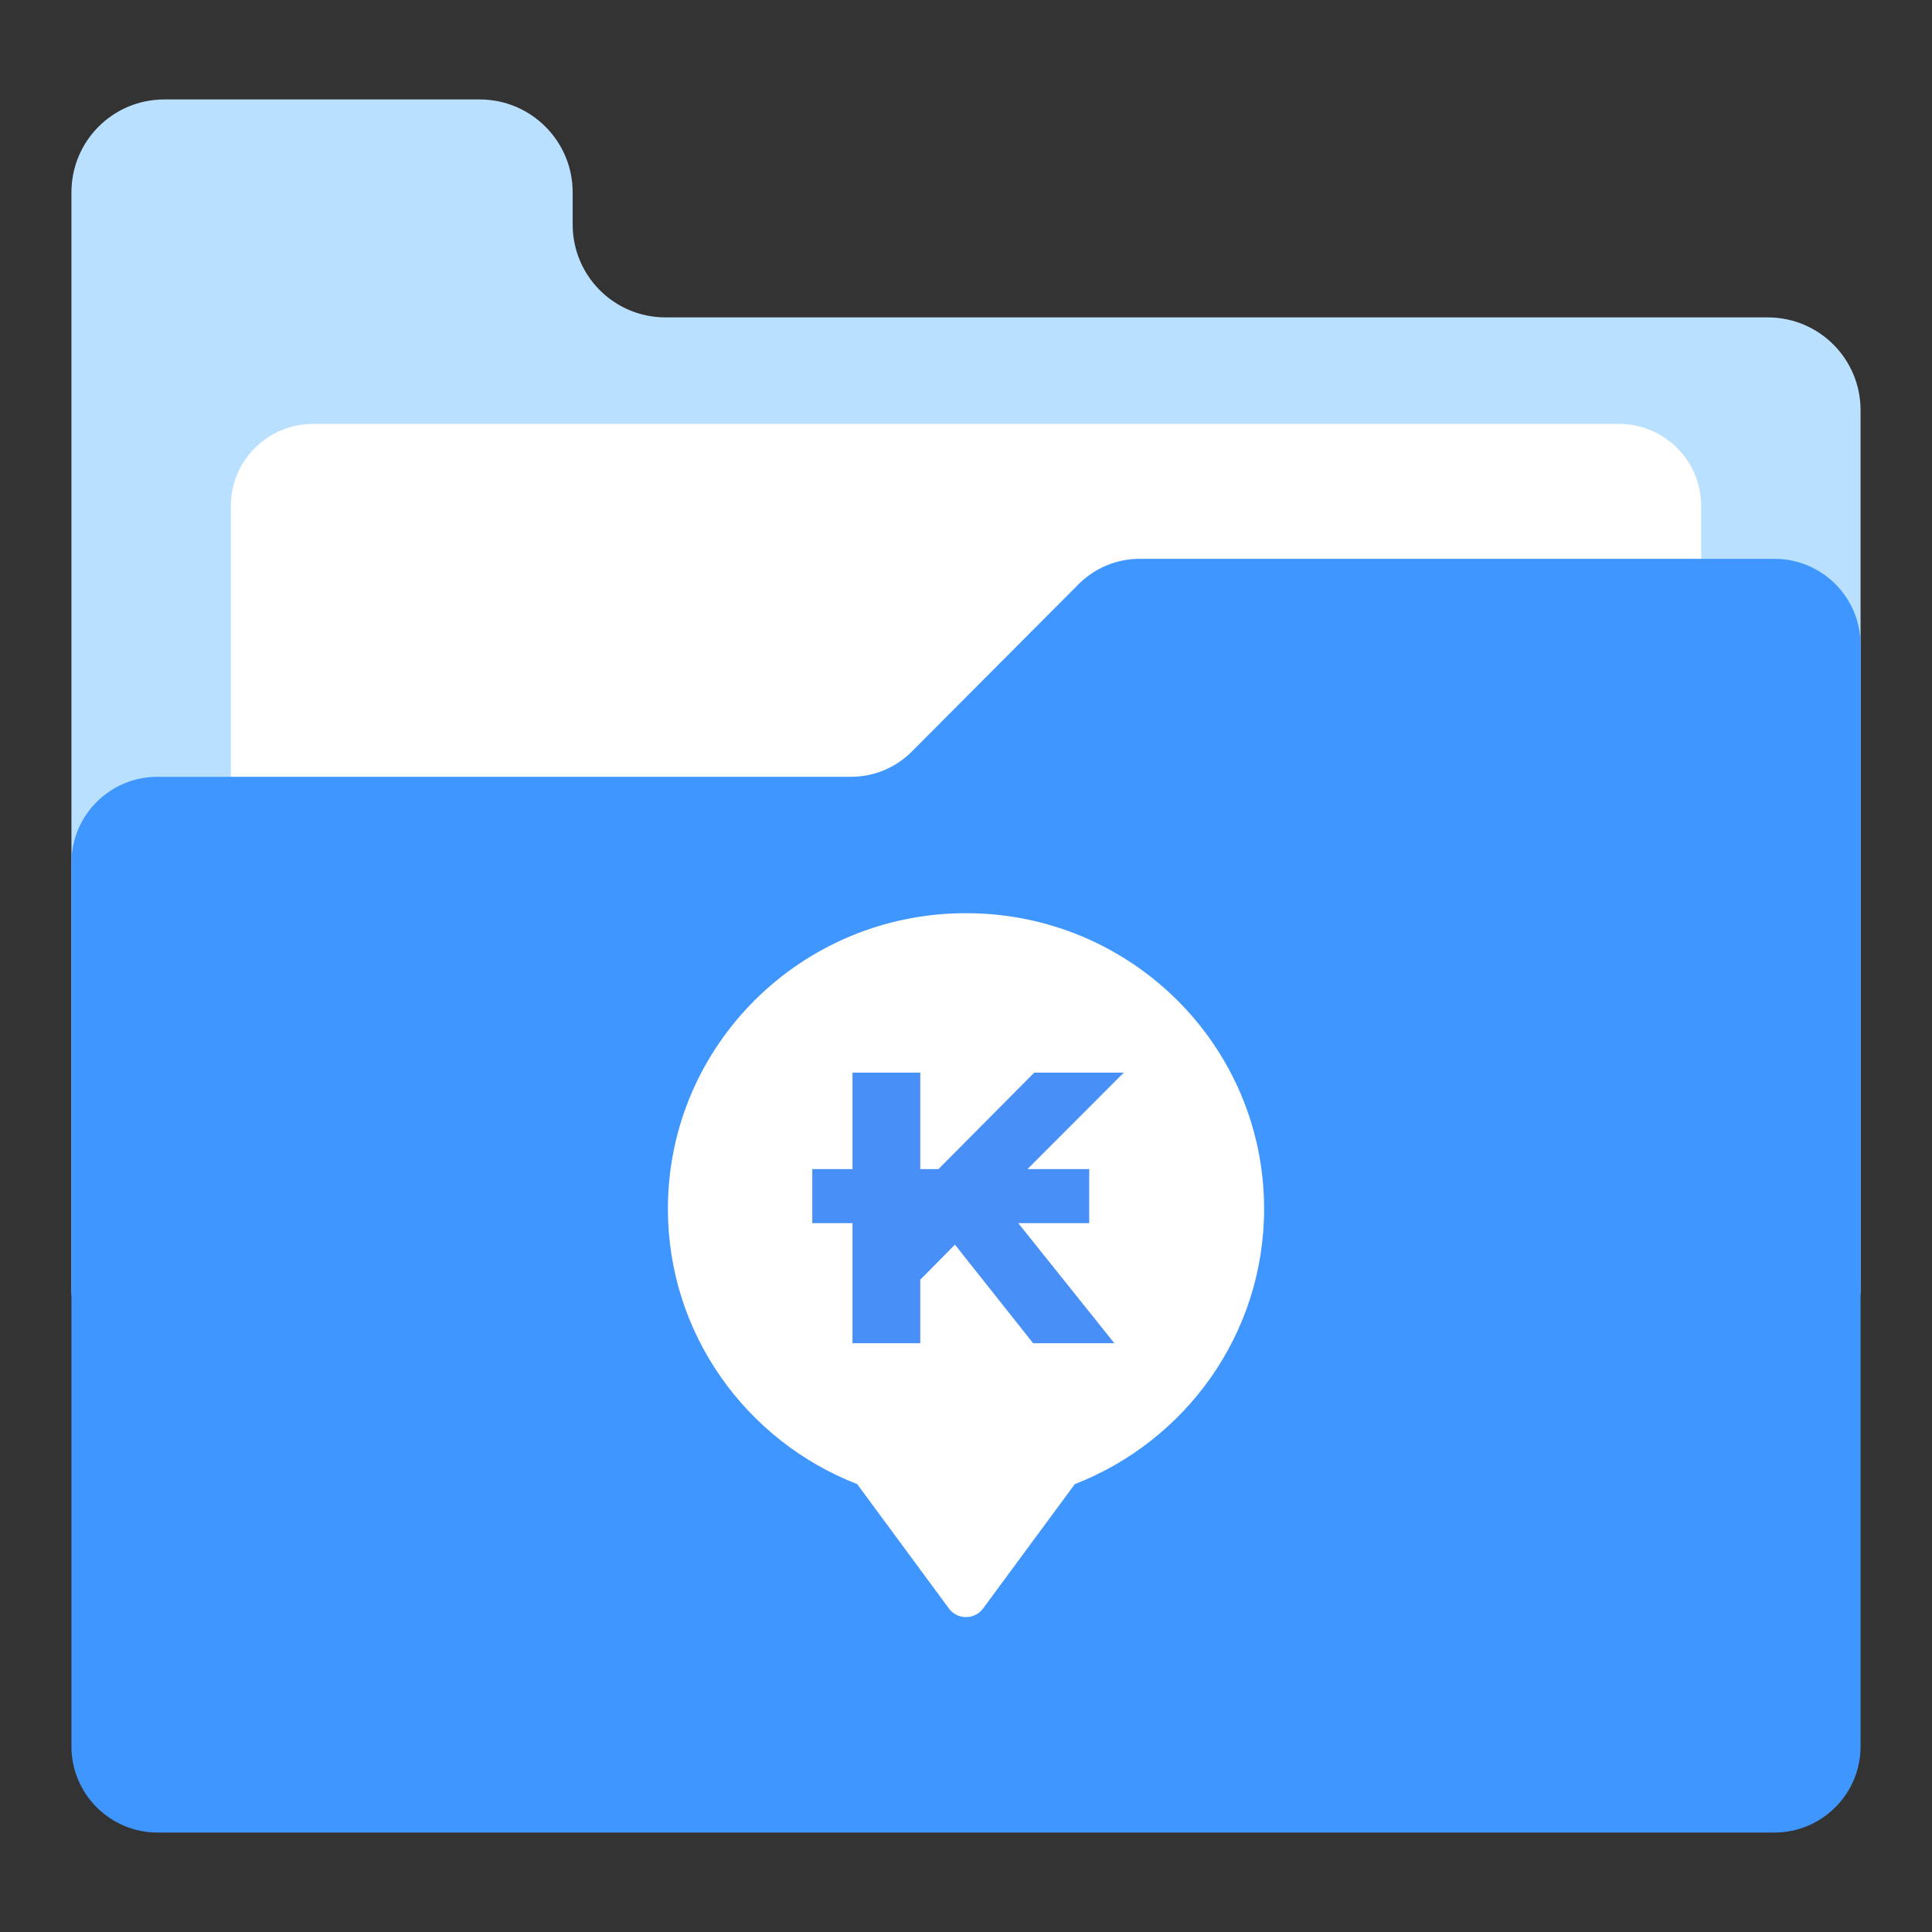 <svg width="44" height="44" viewBox="0 0 44 44" fill="none" xmlns="http://www.w3.org/2000/svg">
<rect x="0" y="0" width="44" height="44" fill="#333333" stroke="none"/>
<path d="M42.373 9.343V29.402C42.373 29.778 42.062 30.088 41.687 30.088H2.313C1.938 30.088 1.627 29.778 1.627 29.402V4.381C1.627 3.209 2.572 2.265 3.743 2.265H10.926C12.09 2.265 13.042 3.209 13.042 4.381V5.112C13.042 6.283 13.986 7.228 15.157 7.228H40.257C41.428 7.228 42.373 8.172 42.373 9.343Z" fill="#BAE0FF"/>
<path d="M36.873 31.978H7.127C6.631 31.978 6.156 31.781 5.805 31.43C5.454 31.079 5.257 30.604 5.257 30.108V11.524C5.257 11.028 5.454 10.553 5.805 10.202C6.156 9.851 6.631 9.654 7.127 9.654H36.873C37.369 9.654 37.844 9.851 38.195 10.202C38.546 10.553 38.743 11.028 38.743 11.524V30.108C38.743 30.604 38.546 31.079 38.195 31.43C37.844 31.781 37.369 31.978 36.873 31.978Z" fill="white"/>
<path d="M42.373 14.688V39.775C42.373 40.855 41.493 41.735 40.412 41.735H3.588C2.507 41.735 1.627 40.855 1.627 39.775V19.651C1.627 18.564 2.507 17.691 3.588 17.691H19.383C19.907 17.691 20.405 17.483 20.774 17.108L24.566 13.303C24.934 12.935 25.433 12.727 25.95 12.727H40.412C41.493 12.727 42.373 13.601 42.373 14.688Z" fill="#4096FF"/>
<path fill-rule="evenodd" clip-rule="evenodd" d="M22 20.797C25.75 20.797 28.789 23.811 28.789 27.53C28.789 30.381 27.002 32.818 24.478 33.8L22.387 36.635C22.343 36.695 22.285 36.743 22.218 36.777C22.151 36.81 22.076 36.828 22 36.828C21.924 36.828 21.849 36.81 21.782 36.777C21.715 36.743 21.657 36.695 21.613 36.635L19.522 33.8C16.998 32.818 15.211 30.381 15.211 27.53C15.211 23.811 18.25 20.797 22 20.797Z" fill="white"/>
<path d="M24.806 26.625V27.856H18.499V26.625H24.806ZM20.959 24.429V30.591H19.415V24.429H20.959ZM25.593 24.429L22.249 27.778L21.89 28.202L20.817 29.288V26.947H21.053L23.554 24.429H25.593ZM23.529 30.591L21.39 27.895L22.535 27.038L25.379 30.591H23.529Z" fill="#488FF7"/>
</svg>
